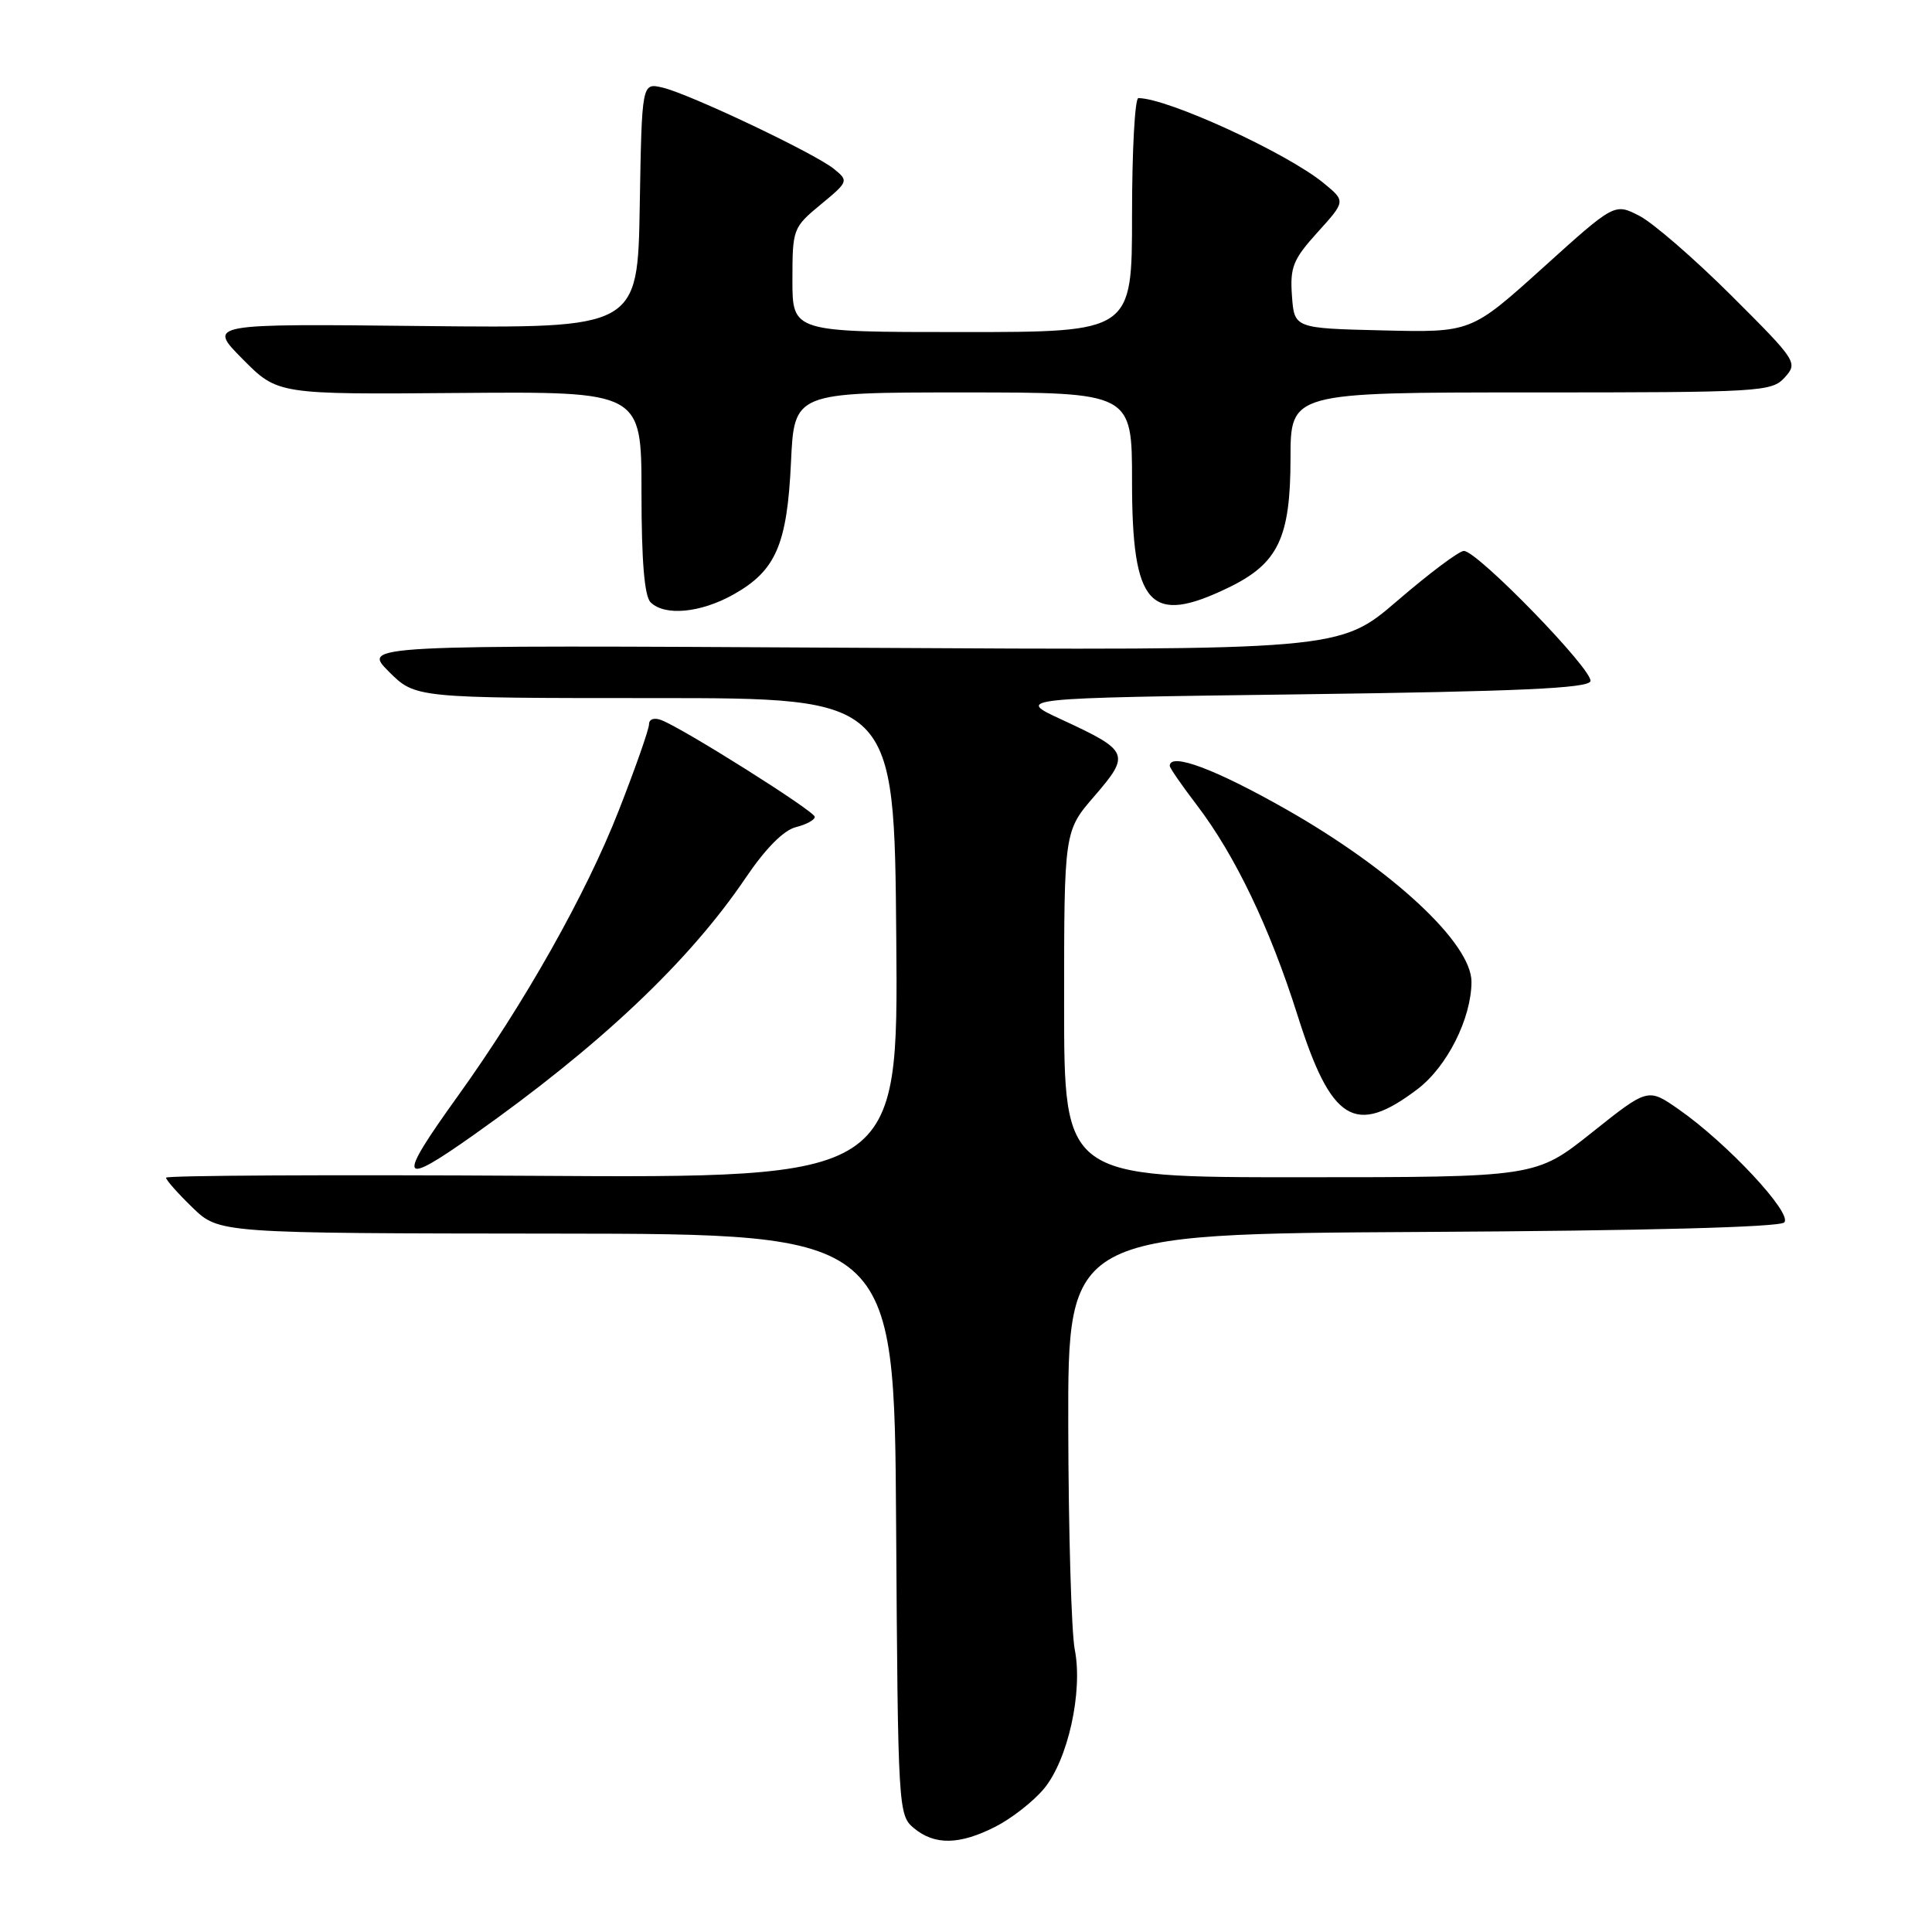 <?xml version="1.0" encoding="UTF-8" standalone="no"?>
<!DOCTYPE svg PUBLIC "-//W3C//DTD SVG 1.1//EN" "http://www.w3.org/Graphics/SVG/1.1/DTD/svg11.dtd" >
<svg xmlns="http://www.w3.org/2000/svg" xmlns:xlink="http://www.w3.org/1999/xlink" version="1.1" viewBox="0 0 256 256">
 <g >
 <path fill="currentColor"
d=" M 131.91 242.04 C 134.02 240.97 136.90 238.72 138.30 237.05 C 141.49 233.26 143.52 224.16 142.41 218.57 C 141.97 216.33 141.58 203.03 141.55 189.00 C 141.50 163.50 141.50 163.50 188.46 163.24 C 218.01 163.08 235.79 162.61 236.42 161.98 C 237.58 160.82 228.85 151.46 222.43 146.99 C 218.36 144.15 218.36 144.15 210.93 150.07 C 203.50 155.99 203.50 155.99 172.25 155.99 C 141.00 156.00 141.00 156.00 141.00 133.06 C 141.00 110.12 141.00 110.12 145.04 105.46 C 149.81 99.94 149.61 99.48 140.74 95.38 C 134.50 92.50 134.50 92.50 172.42 92.00 C 201.22 91.62 210.43 91.20 210.74 90.27 C 211.20 88.89 195.77 73.00 193.97 73.00 C 193.34 73.00 189.38 75.97 185.16 79.60 C 177.50 86.19 177.50 86.19 112.75 85.83 C 48.01 85.47 48.01 85.47 51.52 88.99 C 55.04 92.50 55.04 92.50 86.77 92.50 C 118.50 92.50 118.50 92.50 118.76 124.30 C 119.03 156.11 119.03 156.11 70.51 155.80 C 43.83 155.64 22.00 155.75 22.00 156.05 C 22.00 156.36 23.58 158.14 25.51 160.01 C 29.03 163.42 29.03 163.42 73.76 163.46 C 118.50 163.50 118.50 163.50 118.74 202.00 C 118.98 239.84 119.03 240.53 121.11 242.25 C 123.86 244.53 127.17 244.46 131.91 242.04 Z  M 62.87 150.31 C 79.53 138.53 91.31 127.39 98.77 116.37 C 101.42 112.44 103.83 110.01 105.46 109.60 C 106.86 109.25 107.98 108.63 107.96 108.23 C 107.93 107.48 90.58 96.55 87.64 95.42 C 86.69 95.05 86.00 95.28 86.00 95.97 C 86.00 96.62 84.20 101.75 82.00 107.37 C 77.67 118.45 69.51 132.93 60.61 145.31 C 52.51 156.59 52.87 157.39 62.87 150.31 Z  M 187.86 144.29 C 191.75 141.32 194.95 134.97 194.98 130.12 C 195.01 125.01 184.55 115.27 170.44 107.25 C 161.01 101.89 155.00 99.65 155.00 101.49 C 155.00 101.76 156.61 104.09 158.58 106.67 C 163.66 113.33 168.26 122.93 171.92 134.50 C 176.39 148.67 179.55 150.61 187.86 144.29 Z  M 97.21 78.76 C 102.80 75.62 104.30 72.17 104.81 61.25 C 105.24 52.00 105.24 52.00 127.62 52.00 C 150.00 52.00 150.00 52.00 150.00 63.78 C 150.00 80.33 152.35 82.91 162.78 77.86 C 169.36 74.68 170.99 71.28 171.00 60.75 C 171.00 52.00 171.00 52.00 202.85 52.00 C 233.36 52.00 234.76 51.92 236.49 50.01 C 238.25 48.06 238.09 47.82 229.40 39.15 C 224.50 34.27 219.02 29.52 217.21 28.59 C 213.93 26.91 213.93 26.91 204.43 35.49 C 194.93 44.06 194.93 44.06 183.22 43.78 C 171.50 43.50 171.50 43.50 171.19 39.19 C 170.92 35.41 171.33 34.37 174.59 30.77 C 178.31 26.66 178.31 26.66 175.40 24.27 C 170.52 20.26 154.70 13.00 150.84 13.00 C 150.38 13.00 150.00 19.97 150.00 28.50 C 150.00 44.00 150.00 44.00 127.50 44.00 C 105.00 44.00 105.00 44.00 105.00 37.10 C 105.00 30.34 105.08 30.13 108.75 27.10 C 112.43 24.06 112.46 23.97 110.50 22.38 C 107.93 20.30 91.34 12.43 87.77 11.60 C 85.05 10.97 85.05 10.97 84.77 27.24 C 84.50 43.50 84.50 43.50 56.00 43.20 C 27.50 42.89 27.50 42.89 32.15 47.58 C 36.79 52.27 36.79 52.27 60.90 52.07 C 85.00 51.88 85.00 51.88 85.00 65.24 C 85.00 74.30 85.39 78.99 86.20 79.80 C 88.07 81.67 92.84 81.22 97.21 78.76 Z "/>
</g>
</svg>